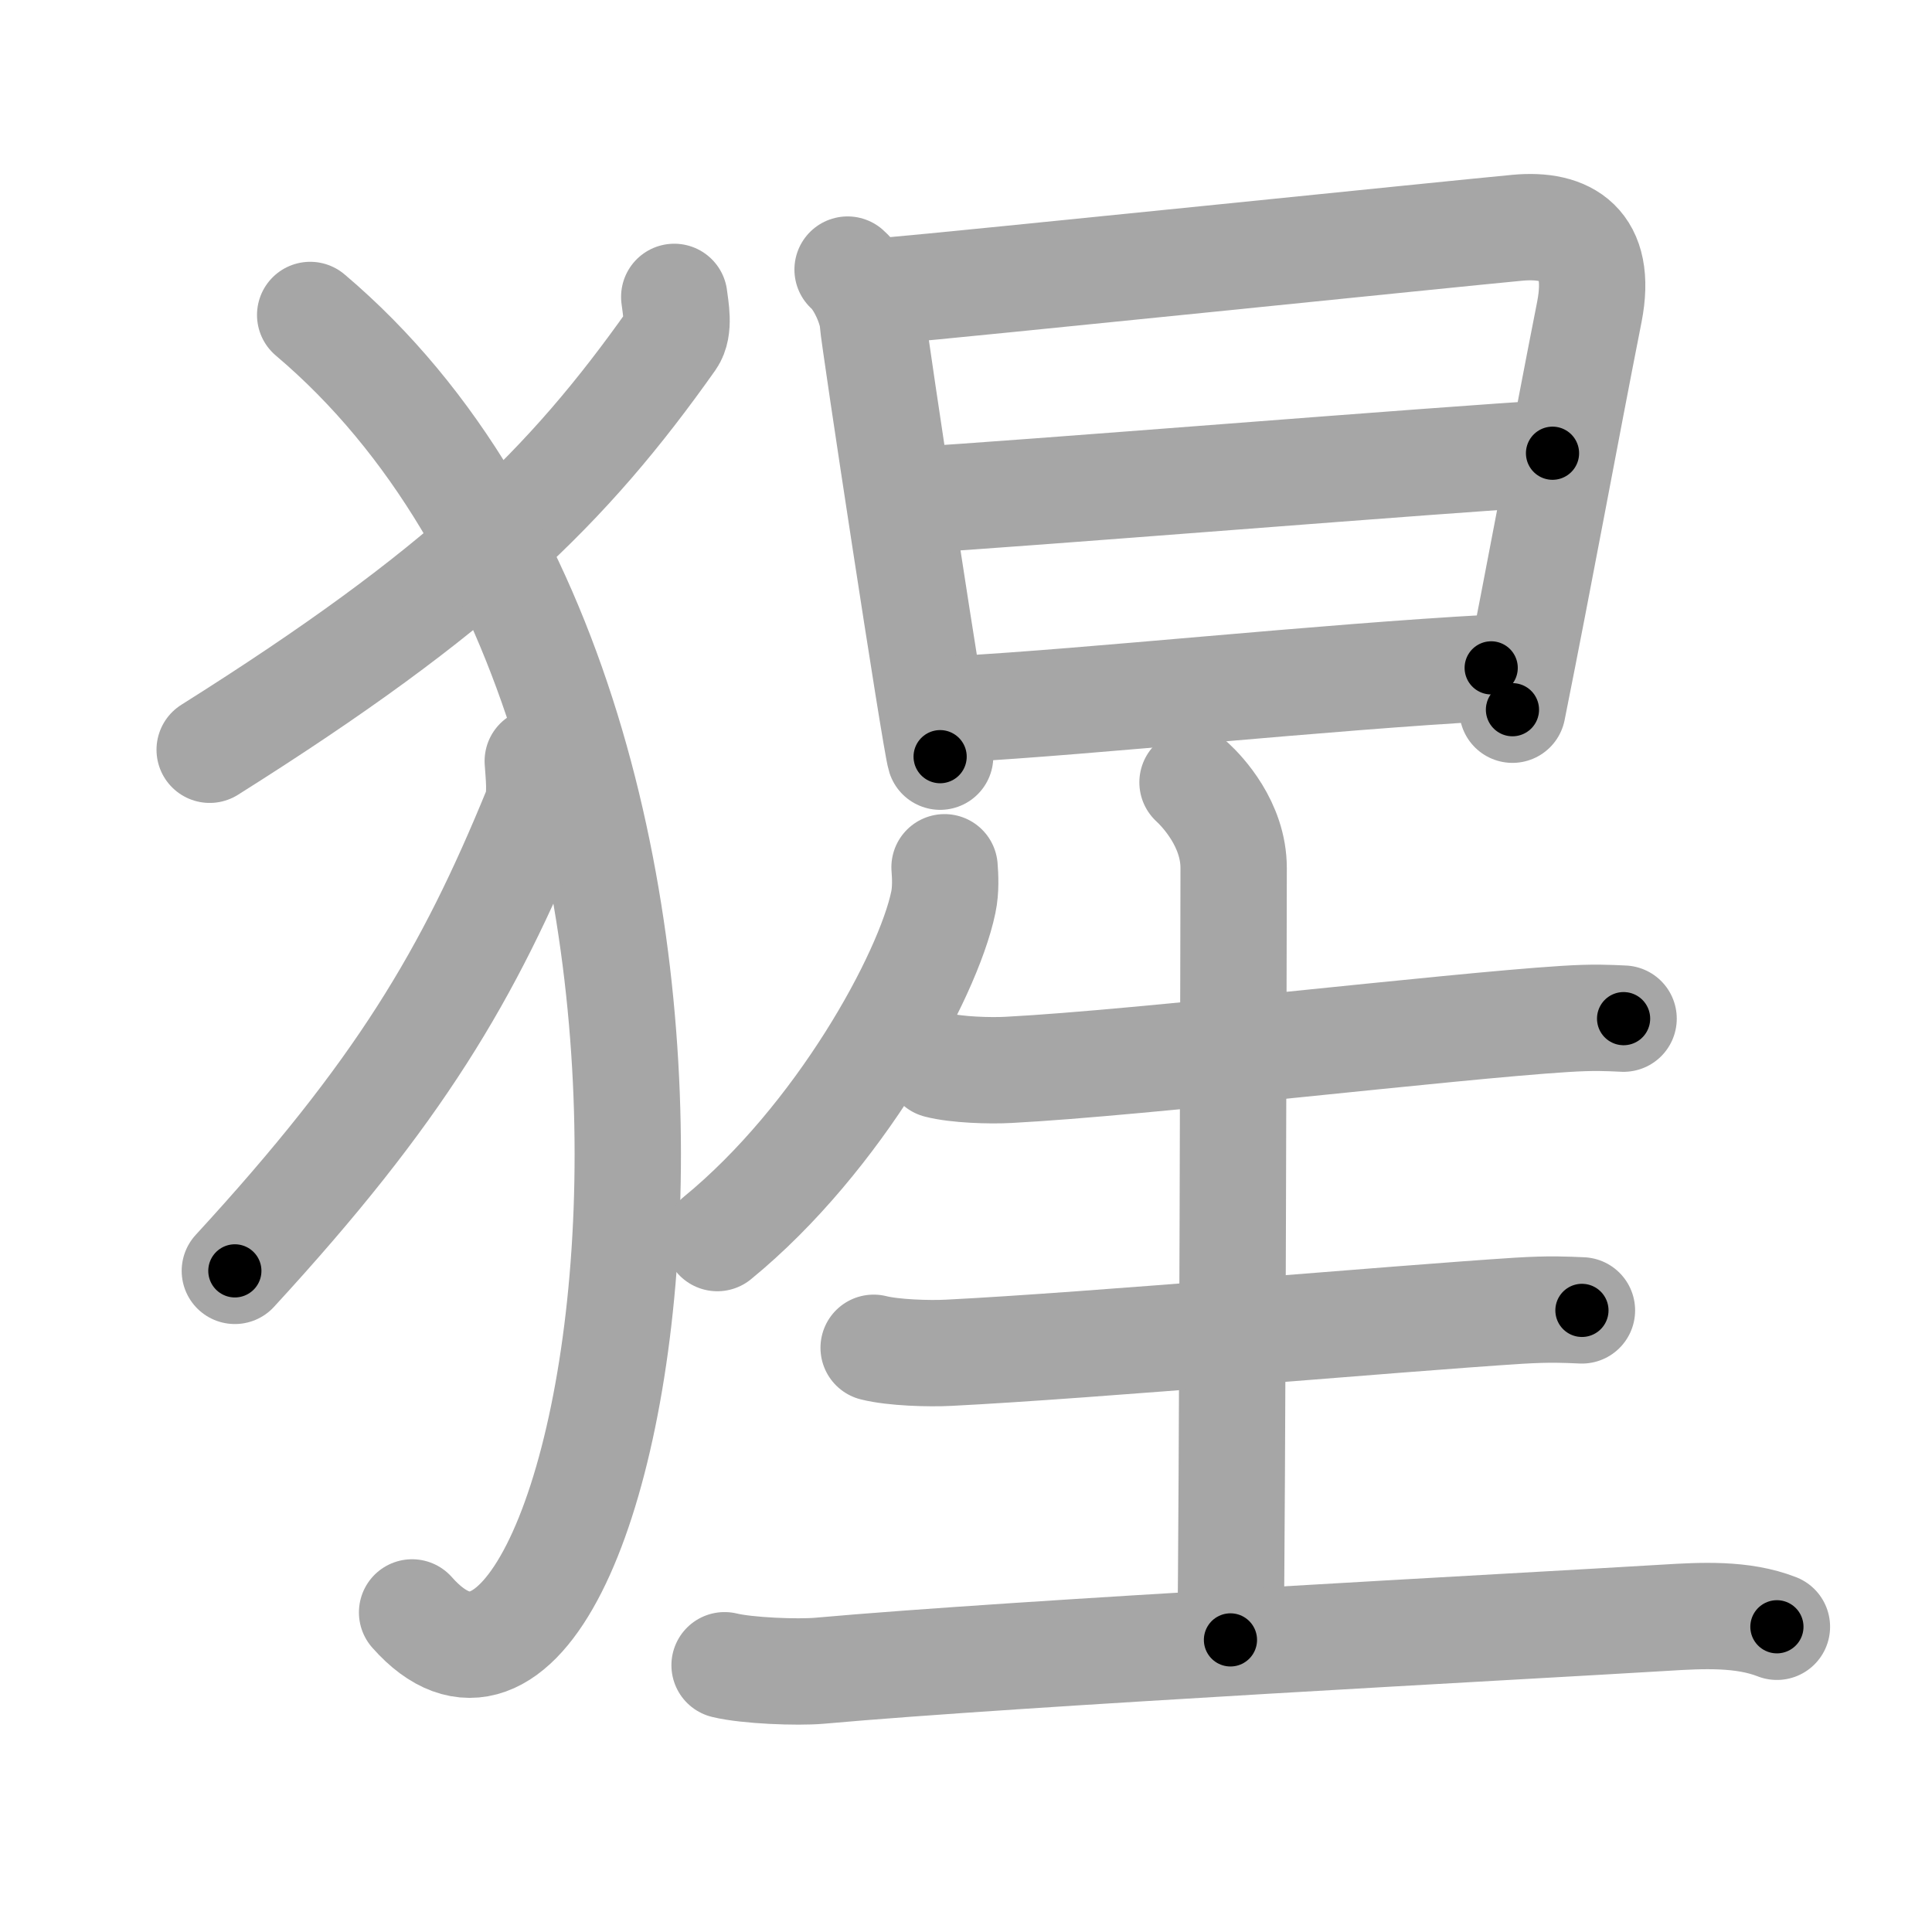 <svg xmlns="http://www.w3.org/2000/svg" viewBox="0 0 109 109" id="7329"><g fill="none" stroke="#a6a6a6" stroke-width="6" stroke-linecap="round" stroke-linejoin="round"><g><g><path d="M38.04,16.75c0.07,0.6,0.32,1.77-0.14,2.42c-5.86,8.29-11.82,14.16-26.07,23.13" /><path d="M17.5,17.77c28.25,23.89,17.46,86.45,5.75,73.2" /><path d="M30.34,42.94c0.04,0.68,0.21,1.99-0.09,2.72c-3.82,9.34-7.71,15.94-17,26.04" /></g><g><g><path d="M47.82,15.21c0.69,0.6,1.36,2.09,1.42,2.94c0.05,0.85,3.53,23.7,3.8,24.54" /><path d="M50.22,16.39c3.67-0.31,32.05-3.23,35.39-3.54c2.79-0.26,4.81,0.89,4.06,4.74c-1.38,6.99-2.74,14.46-4.34,22.45" /><path d="M51.64,28.21c4.98-0.27,30.33-2.33,35.95-2.64" /><path d="M54.12,40c7.36-0.4,20.49-1.8,30.01-2.32" /></g><g><path d="M53.29,48.93c0.04,0.49,0.08,1.27-0.07,1.98c-0.87,4.17-5.89,13.33-12.75,18.94" /><path d="M52.92,60.09c1.04,0.27,2.94,0.33,3.99,0.27c7.5-0.39,24.86-2.46,31.33-2.87c1.72-0.11,2.44-0.06,3.36-0.02" /><path d="M67.28,44.14c0.55,0.51,2.32,2.36,2.32,4.83c0,1.02-0.07,37.19-0.18,43.55" /><path d="M49.29,76.04c1.11,0.28,3.14,0.34,4.25,0.28c7.99-0.4,25.24-1.93,32.13-2.37c1.84-0.11,2.6-0.06,3.58-0.02" /><path d="M40.88,93.95c1.27,0.31,4.09,0.42,5.36,0.31c11.26-1.01,39.81-2.51,47.69-2.99c2.1-0.13,4.38-0.25,6.32,0.51" /></g></g></g></g><g fill="none" stroke="#000" stroke-width="3" stroke-linecap="round" stroke-linejoin="round"><path d="M38.04,16.75c0.07,0.6,0.32,1.77-0.14,2.42c-5.86,8.29-11.82,14.16-26.07,23.13" stroke-dasharray="37.599" stroke-dashoffset="37.599"><animate attributeName="stroke-dashoffset" values="37.599;37.599;0" dur="0.376s" fill="freeze" begin="0s;7329.click" /></path><path d="M17.5,17.77c28.25,23.89,17.46,86.45,5.75,73.2" stroke-dasharray="86.666" stroke-dashoffset="86.666"><animate attributeName="stroke-dashoffset" values="86.666" fill="freeze" begin="7329.click" /><animate attributeName="stroke-dashoffset" values="86.666;86.666;0" keyTimes="0;0.366;1" dur="1.028s" fill="freeze" begin="0s;7329.click" /></path><path d="M30.34,42.94c0.04,0.68,0.21,1.99-0.09,2.72c-3.82,9.34-7.71,15.94-17,26.04" stroke-dasharray="34.041" stroke-dashoffset="34.041"><animate attributeName="stroke-dashoffset" values="34.041" fill="freeze" begin="7329.click" /><animate attributeName="stroke-dashoffset" values="34.041;34.041;0" keyTimes="0;0.751;1" dur="1.368s" fill="freeze" begin="0s;7329.click" /></path><path d="M47.82,15.21c0.69,0.6,1.36,2.09,1.42,2.94c0.05,0.85,3.53,23.7,3.8,24.54" stroke-dasharray="28.158" stroke-dashoffset="28.158"><animate attributeName="stroke-dashoffset" values="28.158" fill="freeze" begin="7329.click" /><animate attributeName="stroke-dashoffset" values="28.158;28.158;0" keyTimes="0;0.829;1" dur="1.65s" fill="freeze" begin="0s;7329.click" /></path><path d="M50.22,16.39c3.67-0.31,32.05-3.23,35.39-3.54c2.79-0.26,4.81,0.89,4.06,4.74c-1.38,6.99-2.74,14.46-4.34,22.45" stroke-dasharray="66.142" stroke-dashoffset="66.142"><animate attributeName="stroke-dashoffset" values="66.142" fill="freeze" begin="7329.click" /><animate attributeName="stroke-dashoffset" values="66.142;66.142;0" keyTimes="0;0.769;1" dur="2.147s" fill="freeze" begin="0s;7329.click" /></path><path d="M51.64,28.21c4.98-0.27,30.33-2.33,35.95-2.64" stroke-dasharray="36.048" stroke-dashoffset="36.048"><animate attributeName="stroke-dashoffset" values="36.048" fill="freeze" begin="7329.click" /><animate attributeName="stroke-dashoffset" values="36.048;36.048;0" keyTimes="0;0.856;1" dur="2.507s" fill="freeze" begin="0s;7329.click" /></path><path d="M54.12,40c7.36-0.4,20.49-1.8,30.01-2.32" stroke-dasharray="30.102" stroke-dashoffset="30.102"><animate attributeName="stroke-dashoffset" values="30.102" fill="freeze" begin="7329.click" /><animate attributeName="stroke-dashoffset" values="30.102;30.102;0" keyTimes="0;0.893;1" dur="2.808s" fill="freeze" begin="0s;7329.click" /></path><path d="M53.29,48.93c0.04,0.49,0.08,1.27-0.07,1.98c-0.87,4.17-5.89,13.33-12.75,18.94" stroke-dasharray="25.136" stroke-dashoffset="25.136"><animate attributeName="stroke-dashoffset" values="25.136" fill="freeze" begin="7329.click" /><animate attributeName="stroke-dashoffset" values="25.136;25.136;0" keyTimes="0;0.918;1" dur="3.059s" fill="freeze" begin="0s;7329.click" /></path><path d="M52.92,60.09c1.04,0.27,2.94,0.33,3.99,0.27c7.5-0.39,24.86-2.46,31.33-2.87c1.72-0.11,2.44-0.06,3.36-0.02" stroke-dasharray="38.837" stroke-dashoffset="38.837"><animate attributeName="stroke-dashoffset" values="38.837" fill="freeze" begin="7329.click" /><animate attributeName="stroke-dashoffset" values="38.837;38.837;0" keyTimes="0;0.887;1" dur="3.447s" fill="freeze" begin="0s;7329.click" /></path><path d="M67.28,44.14c0.55,0.51,2.32,2.36,2.32,4.83c0,1.02-0.07,37.19-0.18,43.55" stroke-dasharray="49.057" stroke-dashoffset="49.057"><animate attributeName="stroke-dashoffset" values="49.057" fill="freeze" begin="7329.click" /><animate attributeName="stroke-dashoffset" values="49.057;49.057;0" keyTimes="0;0.875;1" dur="3.938s" fill="freeze" begin="0s;7329.click" /></path><path d="M49.29,76.04c1.11,0.28,3.14,0.34,4.25,0.28c7.99-0.4,25.24-1.93,32.13-2.37c1.84-0.11,2.6-0.06,3.58-0.02" stroke-dasharray="40.072" stroke-dashoffset="40.072"><animate attributeName="stroke-dashoffset" values="40.072" fill="freeze" begin="7329.click" /><animate attributeName="stroke-dashoffset" values="40.072;40.072;0" keyTimes="0;0.908;1" dur="4.339s" fill="freeze" begin="0s;7329.click" /></path><path d="M40.88,93.95c1.27,0.31,4.09,0.42,5.36,0.31c11.26-1.01,39.81-2.51,47.69-2.99c2.1-0.13,4.38-0.25,6.32,0.51" stroke-dasharray="59.561" stroke-dashoffset="59.561"><animate attributeName="stroke-dashoffset" values="59.561" fill="freeze" begin="7329.click" /><animate attributeName="stroke-dashoffset" values="59.561;59.561;0" keyTimes="0;0.879;1" dur="4.935s" fill="freeze" begin="0s;7329.click" /></path></g></svg>